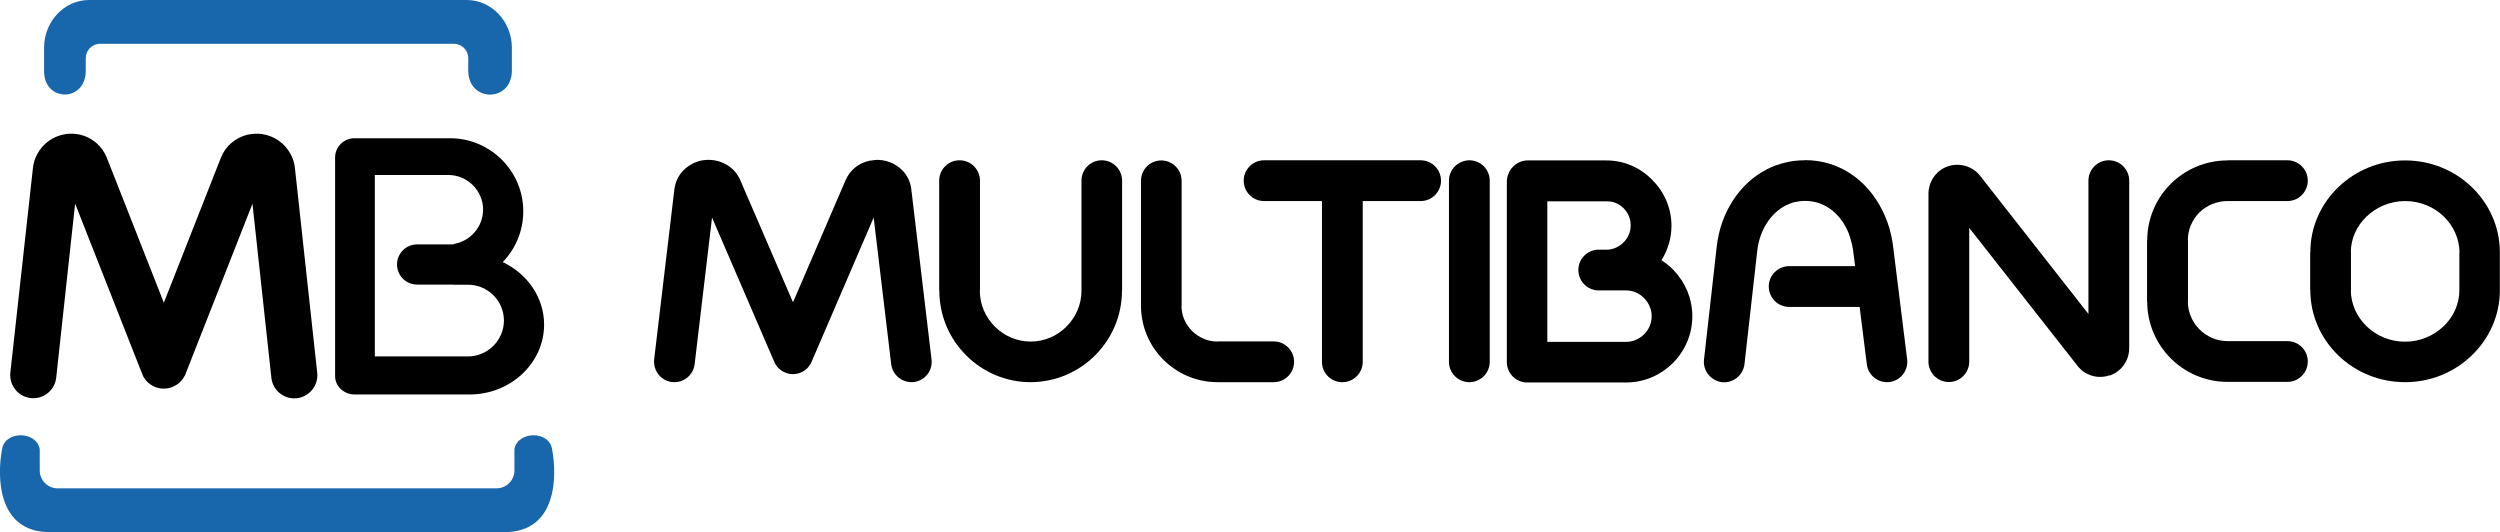 <?xml version="1.0" encoding="utf-8"?>
<!-- Generator: Adobe Illustrator 23.0.6, SVG Export Plug-In . SVG Version: 6.00 Build 0)  -->
<svg version="1.1" id="Layer_1" xmlns="http://www.w3.org/2000/svg" xmlns:xlink="http://www.w3.org/1999/xlink" x="0px" y="0px"
	 viewBox="0 0 1667.4 354.9" style="enable-background:new 0 0 1667.4 354.9;" xml:space="preserve">
<style type="text/css">
	.Arched_x0020_Green{fill:url(#SVGID_1_);stroke:#FFFFFF;stroke-width:0.25;stroke-miterlimit:1;}
	.st0{fill-rule:evenodd;clip-rule:evenodd;fill:#1866AC;}
</style>
<linearGradient id="SVGID_1_" gradientUnits="userSpaceOnUse" x1="-6.187" y1="651.445" x2="-5.48" y2="650.738">
	<stop  offset="0" style="stop-color:#259E2E"/>
	<stop  offset="0.983" style="stop-color:#1C381D"/>
</linearGradient>
<g>
	<g>
		<path d="M687.4,254.9L687.4,254.9L687.4,254.9c16.8-0.1,32-6.9,43-17.9c11.1-11.1,17.9-26.3,17.9-43.1h0.1v0v-73.4
			c0-7.5-6.1-13.6-13.6-13.6c-7.5,0-13.5,6.1-13.5,13.6v73.4v0h0c0,9.3-3.8,17.7-10,23.9c-6.1,6.2-14.6,10-23.9,10v-0.1h0h0v0.1
			c-9.3,0-17.7-3.8-23.9-10c-6.2-6.2-10-14.6-10-23.9h0.1v0v-73.4c0-7.5-6.1-13.6-13.6-13.6c-7.5,0-13.6,6.1-13.6,13.6v73.4v0h0.1
			c0,16.8,6.8,32,17.8,43C655.3,248,670.6,254.9,687.4,254.9L687.4,254.9L687.4,254.9z"/>
		<path d="M849.5,254.9c7.5,0,13.6-6.1,13.6-13.6c0-7.5-6.1-13.6-13.6-13.6H812v0.1c-6.5,0-12.5-2.7-16.9-7
			c-4.4-4.4-7.1-10.3-7.1-16.9h0.1v0v-83.3c0-7.5-6.1-13.6-13.6-13.6c-7.5,0-13.5,6.1-13.5,13.6v83.3v0h0c0,14,5.7,26.8,14.9,36
			c9.2,9.2,22,15,36.1,15v0H849.5z"/>
		<path d="M448.2,254.8c7.4,0.9,14.2-4.4,15.1-11.9l11.6-97.8l41.5,96.2c1.3,3.1,3.8,5.7,7.1,7.1c6.9,3,14.9-0.2,17.8-7.1l41.4-96.2
			l11.7,97.8c0.9,7.4,7.6,12.7,15.1,11.9c7.4-0.9,12.7-7.6,11.8-15.1l-13.5-113.5l0-0.1c-0.1-0.6-0.2-1.2-0.3-1.8
			c-0.2-0.9-0.4-1.8-0.7-2.7c-0.5-1.4-1.1-2.7-1.8-3.9c-3.5-5.8-9.6-9.9-16.9-10.9H588v0l-0.1,0c-0.3,0-0.7-0.1-1-0.1l-0.1,0
			c-1-0.1-1.9-0.1-2.9,0c-1.3,0.1-2.7,0.3-4,0.5c-7,1.5-13,6.1-15.9,12.9l-35.1,81.5l-35.2-81.5c-0.2-0.5-0.5-1-0.7-1.5
			c-0.5-0.9-1-1.7-1.6-2.6c-0.9-1.2-1.8-2.2-2.8-3.2c-4.9-4.6-11.9-6.9-19-6l-0.1,0h-0.1l0,0c-1.5,0.2-2.9,0.5-4,0.9
			c-0.3,0.1-0.7,0.2-1.1,0.4c-0.9,0.3-1.8,0.7-2.6,1.2c-6.5,3.3-11,9.4-11.9,16.8l-13.5,113.5C435.5,247.2,440.8,254,448.2,254.8z"
			/>
		<path d="M895.3,254.9c7.5,0,13.6-6.1,13.6-13.6V134.1h38.6c7.5,0,13.6-6.1,13.6-13.6c0-7.5-6.1-13.6-13.6-13.6h-52.2h-52.2
			c-7.5,0-13.6,6.1-13.6,13.6c0,7.5,6.1,13.6,13.6,13.6h38.6v107.3C881.7,248.9,887.8,254.9,895.3,254.9z"/>
		<path d="M966.4,120.5v120.8c0,7.5,6.1,13.6,13.6,13.6c7.5,0,13.6-6.1,13.6-13.6V120.5c0-7.5-6.1-13.6-13.6-13.6
			C972.5,107,966.4,113,966.4,120.5z"/>
		<path d="M1179.7,191.1c0,7.5,6.1,13.6,13.6,13.6h47l4.8,38.3c0.9,7.4,7.7,12.7,15.1,11.8c7.4-0.9,12.7-7.7,11.8-15.1l-9.4-75.5
			v-0.1c-0.1-0.4-0.1-0.9-0.2-1.3c-0.5-3.9-1.4-7.6-2.4-11.1c-1.2-3.9-2.7-7.7-4.6-11.5c-9.8-19.6-28.1-33.4-51.6-33.4h-0.1v0.1
			c-4.6,0-9,0.5-13.2,1.6c-4.3,1-8.3,2.5-12,4.4c-18.6,9.5-31,29.2-33.5,51.5l-8.5,75.5c-0.8,7.4,4.6,14.1,12,15
			c7.4,0.8,14.1-4.6,15-12l8.5-75.5c1.5-13.4,8.5-24.9,18.9-30.3c2-1,4-1.8,6.1-2.3c2.2-0.5,4.5-0.8,6.9-0.8v0h0.1
			c12.3,0,22.1,7.5,27.5,18.3c1.1,2.1,2,4.5,2.8,7.2c0.7,2.3,1.2,4.7,1.6,6.9c0,0.3,0,0.6,0.1,1v0.1l1.3,10h-43.7
			C1185.7,177.5,1179.7,183.6,1179.7,191.1z"/>
		<path d="M1407.3,250.4c0.4-0.1,0.8-0.3,1.1-0.4l0,0l0.1-0.1c0.6-0.3,1.2-0.5,1.7-0.8c1-0.5,1.9-1.2,2.8-1.9
			c4.4-3.6,7.1-9,7.1-14.9V120.5c0-7.5-6.1-13.6-13.6-13.6s-13.6,6.1-13.6,13.6v88.9l-72.2-92.1c-3.6-4.6-8.8-7.1-14.4-7.4h-0.3
			h-0.1c-1.3,0-2.4,0-3.3,0.2v0l-0.1,0c-0.5,0.1-1,0.2-1.4,0.3c-0.6,0.1-1.3,0.3-1.9,0.5c-4.6,1.6-8.3,4.8-10.6,8.9h0l0,0
			c-0.4,0.9-0.8,1.7-1.1,2.4l0,0v0c-0.5,1.4-0.9,2.9-1.1,4.4c-0.1,0.8-0.2,1.5-0.2,2.3v0v112.3c0,7.5,6.1,13.6,13.6,13.6
			c7.5,0,13.6-6.1,13.6-13.6V152l72.3,92.1l0.1,0.2h0l0,0l0.5,0.5c0.6,0.7,1.2,1.3,1.7,1.8c0.9,0.8,1.8,1.5,2.7,2
			c0.6,0.3,1.2,0.7,1.8,0.9c4.5,2.2,9.6,2.5,14.6,0.8L1407.3,250.4L1407.3,250.4L1407.3,250.4L1407.3,250.4z"/>
		<path d="M1485.6,134.1h40c7.5,0,13.6-6.1,13.6-13.6c0-7.5-6.1-13.6-13.6-13.6h-40h0v0.1c-14.7,0-28.1,6-37.8,15.6
			c-9.7,9.7-15.7,23.1-15.7,37.8h-0.1v0v40.8v0h0.1c0,14.7,6,28.1,15.7,37.8c9.7,9.7,23.1,15.7,37.8,15.7v0h40
			c7.5,0,13.6-6.1,13.6-13.6c0-7.5-6.1-13.6-13.6-13.6h-40v0c-7.2,0-13.8-3-18.6-7.8c-4.8-4.8-7.8-11.4-7.8-18.7h0.1v0v-40.8v0h-0.1
			c0-7.2,3-13.8,7.8-18.6C1471.7,137.1,1478.3,134.1,1485.6,134.1L1485.6,134.1L1485.6,134.1z"/>
		<path d="M1604.1,107L1604.1,107L1604.1,107L1604.1,107c-17.4,0-33.1,6.8-44.5,17.8c-11.6,11.1-18.7,26.5-18.7,43.5h-0.1v0v25.3v0
			h0.1c0,17,7.2,32.4,18.7,43.5c11.4,11,27.2,17.8,44.5,17.8v0h0h0v0c17.3,0,33-6.8,44.4-17.8c11.6-11.1,18.8-26.5,18.8-43.5h0v0
			v-25.3v0h0c0-17-7.2-32.4-18.7-43.5C1637.2,113.8,1621.5,107,1604.1,107z M1640.3,193.6c0,9.3-4,17.8-10.5,24
			c-6.6,6.3-15.7,10.3-25.7,10.3v0h0h0v0c-10,0-19.1-3.9-25.7-10.3c-6.4-6.2-10.4-14.7-10.5-23.9h0.1v0v-25.3v0h-0.1
			c0-9.3,4-17.8,10.5-24c6.6-6.3,15.7-10.3,25.7-10.3v0h0.1v0c10,0,19.1,3.9,25.7,10.3c6.4,6.2,10.4,14.7,10.5,23.9h-0.1v0
			L1640.3,193.6L1640.3,193.6L1640.3,193.6z"/>
		<path d="M1071.4,107h-52.3h0v0c-0.3,0-0.5,0-0.8,0c-3.6,0.2-6.6,1.7-8.9,3.9l0,0l-0.2,0.2c-1.3,1.3-2.4,2.9-3.1,4.7
			c-0.7,1.6-1.1,3.5-1.1,5.4l0,0v59v61.3c0,7.5,6.1,13.6,13.5,13.6h66h0v0c12.2,0,23.2-5,31.2-12.9c8-8,13-19.1,13-31.2h0.1l0,0
			v-0.1h-0.1c0-11.7-4.6-22.4-12.1-30.3c-0.3-0.3-0.5-0.6-0.8-0.9c-2.3-2.3-4.9-4.4-7.7-6.1c4.2-6.7,6.7-14.6,6.7-23h0.1l0,0v0h-0.1
			c0-11.9-4.9-22.7-12.7-30.5C1094.2,111.9,1083.3,107,1071.4,107L1071.4,107L1071.4,107z M1082.8,138.8c3,3,4.8,7,4.8,11.5h-0.1v0
			l0,0h0.1c0,4.5-1.8,8.5-4.8,11.4l0,0l0,0c-2.7,2.7-6.3,4.5-10.2,4.8h-1.2h-0.1h-5c-7.5,0-13.6,6.1-13.6,13.6
			c0,7.5,6.1,13.6,13.6,13.6h5h0.1h13.1v0c4.6,0,8.9,1.9,12,5.1l0.5,0.5c2.8,3.1,4.6,7.1,4.6,11.5h-0.1v0.1l0,0h0.1
			c0,4.7-1.9,8.9-5,12c-3.1,3.1-7.4,5.1-12,5.1v0h0H1032v-47.7v-46h39.3h0v0C1075.9,134.1,1079.9,135.9,1082.8,138.8z"/>
	</g>
	<g>
		<path d="M300.2,92.2h-63.9c-7,0-12.8,5.8-12.8,12.8v145.9c0,6.7,5.9,12.2,13,12.2h76.7c27.4,0,49.7-21,49.7-46.6
			c0-18.2-11.3-34-27.6-41.7c8.5-8.8,13.7-20.7,13.7-33.8C349.1,114.2,327.1,92.2,300.2,92.2z M336.1,213.8
			c0,13.1-10.8,23.9-23.9,23.9H250v-121h49c12.7,0,23.2,10.4,23.2,23.1c0,11.5-8.6,21.2-19.6,22.9v0.3h-24.4
			c-7.4,0-13.4,6-13.4,13.4c0,7.4,6,13.4,13.4,13.4h24.4v0.1h9.6C325.3,189.9,336.1,200.6,336.1,213.8z"/>
		<path d="M20.6,265.5c8.4,0.9,16-5.2,16.9-13.7l12.6-116l44.7,113.5l0.1,0.2l0,0.1l0.1,0.2l0.1,0.2l0.1,0.2l0.1,0.2l0.1,0.2l0,0.1
			l0.1,0.3l0,0l0.1,0.2l0.1,0.1c0.5,0.8,1,1.6,1.6,2.4l0.1,0.1c0.1,0.2,0.3,0.3,0.5,0.5l0,0c0.1,0.1,0.2,0.3,0.4,0.4
			c0.1,0.1,0.3,0.2,0.4,0.4v0c0.2,0.2,0.3,0.3,0.5,0.5l0.1,0c0.7,0.6,1.5,1.2,2.4,1.6l0.1,0.1l0.2,0.1l0,0l0.3,0.1l0.1,0.1l0.2,0.1
			l0.2,0.1l0.2,0.1l0.2,0.1l0.2,0.1l0.1,0l0.2,0.1c1.7,0.6,3.4,1,5,1l0.2,0l0.2,0h0.2h0.2l0.2,0l0.2,0c1.5-0.1,3-0.3,4.5-0.9l0.1,0
			l0.2-0.1l0.1,0l0.1,0l0.1-0.1l0.2-0.1l0.2-0.1l0.2-0.1l0.2-0.1l0.2-0.1l0.2-0.1l0.1-0.1l0.3-0.1l0,0l0.3-0.2l0.1,0
			c1-0.5,1.9-1.2,2.7-1.9l0.2-0.2l0,0c1.2-1.1,2.3-2.5,3.1-4.1l0.1-0.1l0.1-0.2l0.1-0.1l0.1-0.2l0.1-0.1l0.1-0.2l0-0.1l0.1-0.2
			l0.1-0.3v0v0l0-0.1l44.6-113.4l12.6,116c0.9,8.5,8.5,14.6,16.9,13.7c8.4-0.9,14.6-8.5,13.7-16.9l-14.9-136.8l0,0l0-0.1h0
			c-0.2-1.6-0.5-3.2-1-4.7c-0.5-1.5-1.1-3-1.9-4.4c-3.8-7.1-10.8-12.1-19.1-13.3l0,0c-0.3,0-0.6-0.1-0.8-0.1
			c-1.3-0.1-2.6-0.2-3.9-0.1l-0.1,0v0c-1.7,0.1-3.2,0.3-4.7,0.6c-8,1.9-14.7,7.4-17.9,15.5l-38,96.6l-38-96.6
			c-3.2-8.1-9.9-13.6-17.9-15.5c-1.4-0.3-3-0.5-4.6-0.6v0l-0.1,0c-1.3-0.1-2.6,0-3.9,0.1c-0.3,0-0.6,0.1-0.8,0.1l0,0
			c-8.3,1.2-15.3,6.2-19.1,13.3c-0.8,1.5-1.4,2.9-1.9,4.4c-0.5,1.6-0.8,3.1-1,4.7h0l0,0.1v0L6.9,248.5C6,257,12.1,264.6,20.6,265.5z
			"/>
		<g>
			<path class="st0" d="M75.9,0h223.6h11.8c16.5,0,30.1,14.3,30.1,31.8V47c0,21.5-29.1,21.4-29.1,0.1v-8.3c0-5.3-4.3-9.6-9.6-9.6
				l-235.9,0c-5.3,0-9.6,4.3-9.6,9.6V47c0,21.4-27.8,21.2-27.8,0.5V31.8C29.4,14.3,42.9,0,59.4,0H75.9L75.9,0z M183.8,354.9h152.7
				c34.9,0,35.2-37.1,31.7-55.4c-1.9-12.3-22.8-12.2-25.1,0v14.3c0,6.5-5.3,11.9-11.9,11.9H183.8H172H38.4
				c-6.5,0-11.9-5.3-11.9-11.9v-14.3c-2.3-12.2-23.2-12.3-25.1,0c-3.5,18.3-3.2,55.4,31.7,55.4H172H183.8z"/>
		</g>
	</g>
</g>
</svg>
